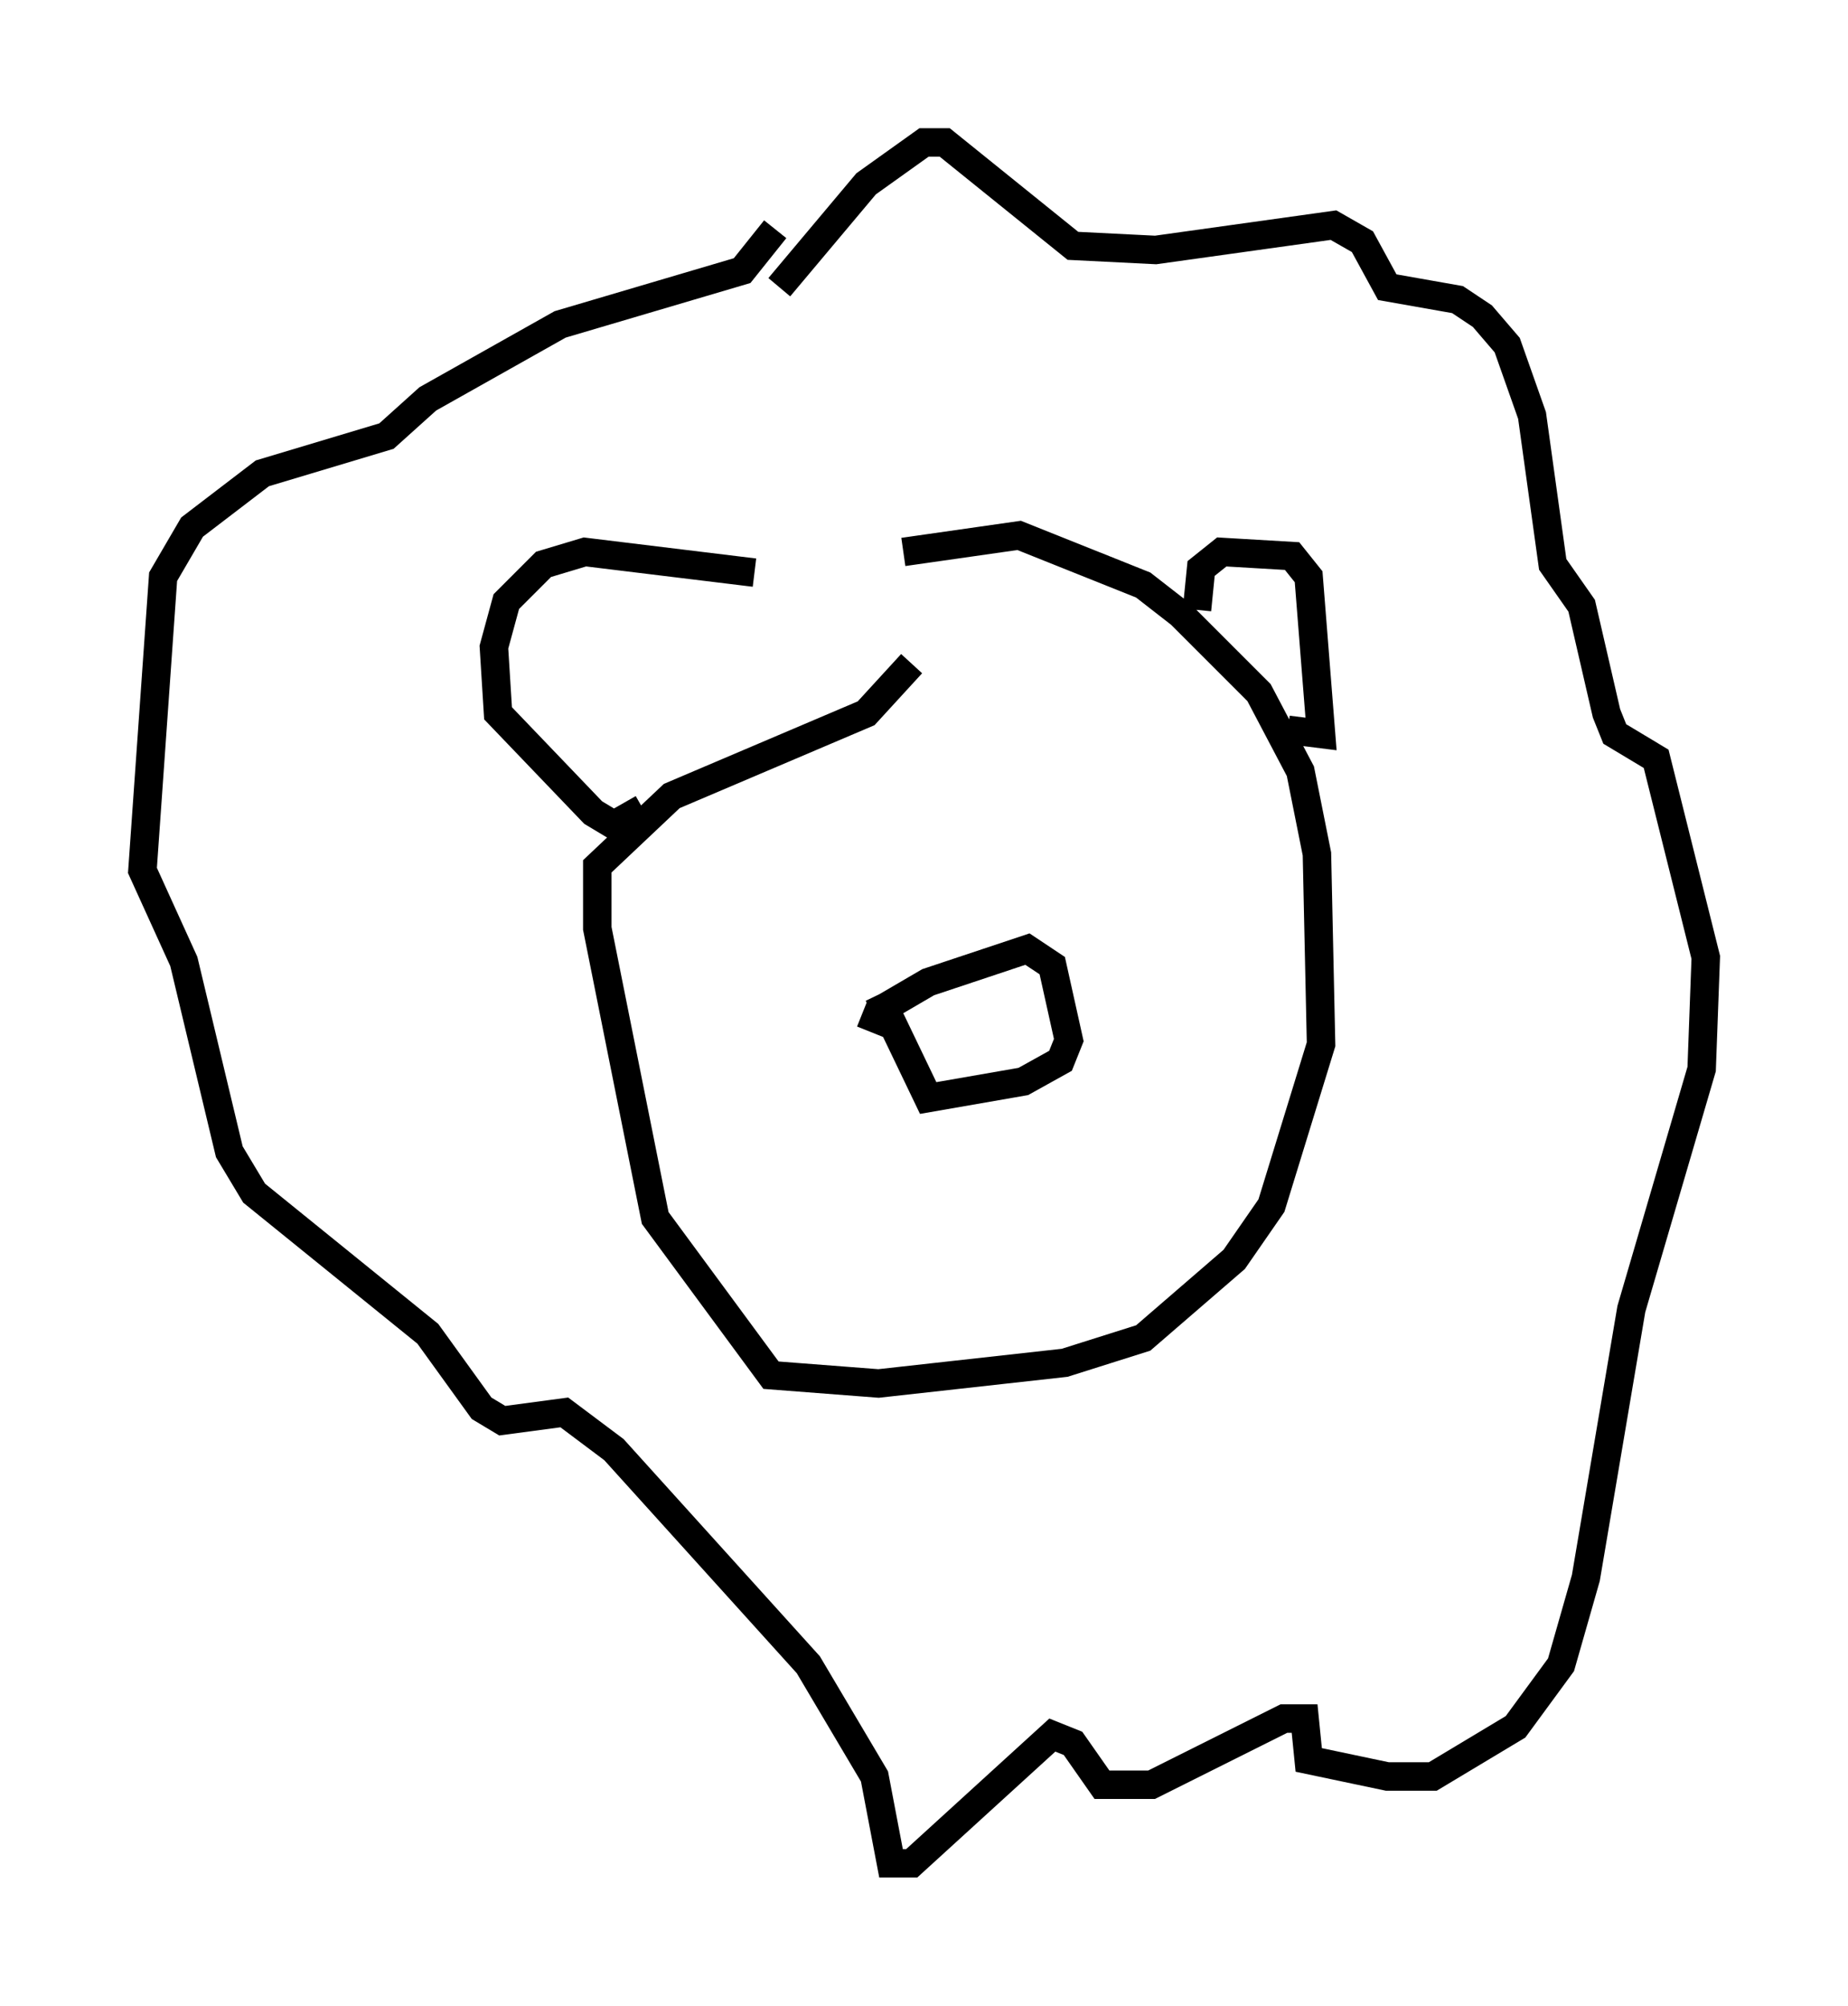 <?xml version="1.0" encoding="utf-8" ?>
<svg baseProfile="full" height="70.424" version="1.1" width="64.905" xmlns="http://www.w3.org/2000/svg" xmlns:ev="http://www.w3.org/2001/xml-events" xmlns:xlink="http://www.w3.org/1999/xlink"><defs /><rect fill="white" height="70.424" width="64.905" x="0" y="0" /><path d="M22.14, 23.447 m9.587, -4.067 l4.067, -0.581 4.358, 1.743 l1.307, 1.017 2.76, 2.76 l1.453, 2.76 0.581, 2.905 l0.145, 6.682 -1.743, 5.665 l-1.307, 1.888 -3.196, 2.76 l-2.76, 0.872 -6.536, 0.726 l-3.777, -0.291 -4.067, -5.52 l-2.034, -10.168 0.0, -2.179 l2.615, -2.469 6.827, -2.905 l1.598, -1.743 m10.022, -1.888 l0.145, -1.453 0.726, -0.581 l2.469, 0.145 0.581, 0.726 l0.436, 5.52 -1.162, -0.145 m-18.737, -5.52 l-5.955, -0.726 -1.453, 0.436 l-1.307, 1.307 -0.436, 1.598 l0.145, 2.324 3.341, 3.486 l0.726, 0.436 1.017, -0.581 m7.989, 7.844 l0.291, -0.726 1.743, -1.017 l3.486, -1.162 0.872, 0.581 l0.581, 2.615 -0.291, 0.726 l-1.307, 0.726 -3.341, 0.581 l-1.743, -3.631 m-3.486, -24.838 l3.05, -3.631 2.034, -1.453 l0.726, 0.0 4.503, 3.631 l2.905, 0.145 6.246, -0.872 l1.017, 0.581 0.872, 1.598 l2.469, 0.436 0.872, 0.581 l0.872, 1.017 0.872, 2.469 l0.726, 5.229 1.017, 1.453 l0.872, 3.777 0.291, 0.726 l1.453, 0.872 1.743, 6.972 l-0.145, 3.922 -2.469, 8.425 l-1.598, 9.441 -0.872, 3.05 l-1.598, 2.179 -2.905, 1.743 l-1.598, 0.0 -2.76, -0.581 l-0.145, -1.453 -0.726, 0.0 l-4.648, 2.324 -1.743, 0.0 l-1.017, -1.453 -0.726, -0.291 l-4.939, 4.503 -0.726, 0.0 l-0.581, -3.05 -2.324, -3.922 l-6.827, -7.553 -1.743, -1.307 l-2.179, 0.291 -0.726, -0.436 l-1.888, -2.615 -6.101, -4.939 l-0.872, -1.453 -1.598, -6.682 l-1.453, -3.196 0.726, -10.313 l1.017, -1.743 2.469, -1.888 l4.358, -1.307 1.453, -1.307 l4.648, -2.615 6.391, -1.888 l1.162, -1.453 " fill="none" stroke="black" stroke-width="1" /></svg>